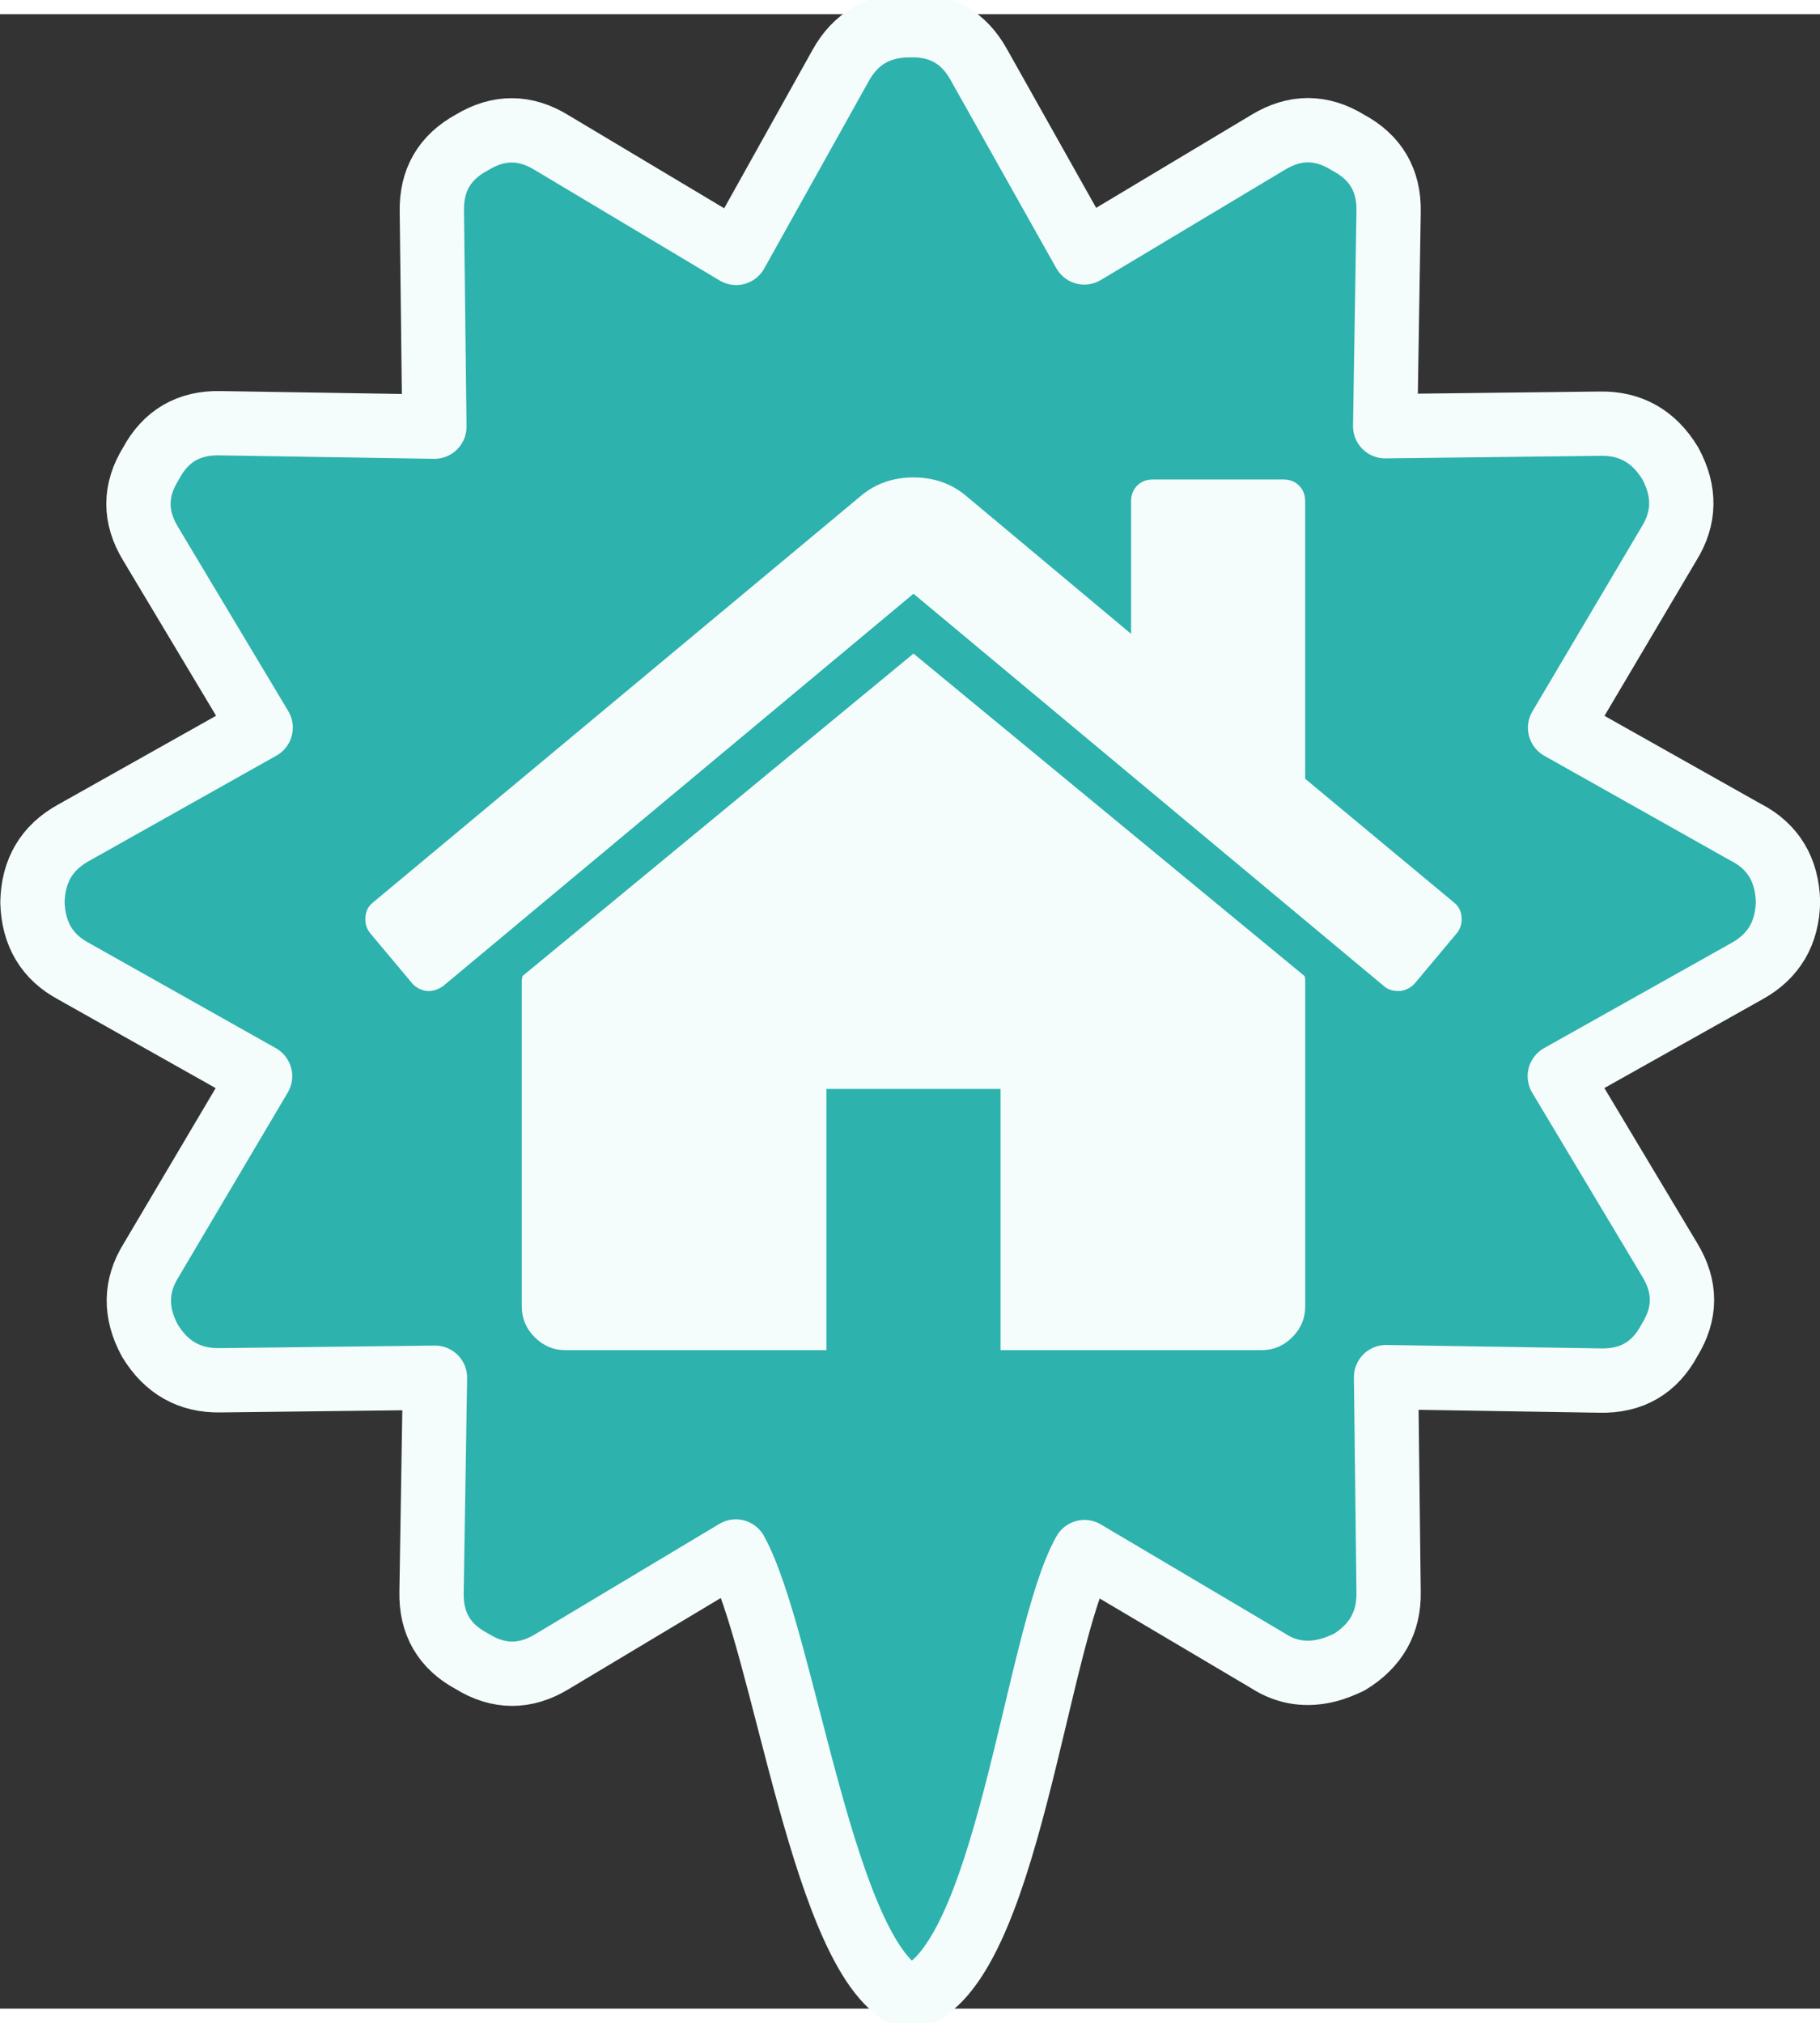 <svg width="36" height="40" version="1.1" viewBox="0 0 12.226 13.394" xmlns="http://www.w3.org/2000/svg">
 <rect x="0" y="0" width="12.226" height="13.394" fill="#333333" stroke="none"/>
 <path d="m11.731 5.496-1.251-0.704 0.731-1.235c0.108-0.173 0.111-0.353 0.009-0.541-0.11-0.181-0.267-0.27-0.472-0.266l-1.443 0.017 0.023-1.438c0.005-0.212-0.086-0.367-0.271-0.466-0.179-0.111-0.358-0.112-0.539-0.002l-1.234 0.739-0.707-1.258c-0.101-0.184-0.255-0.273-0.464-0.268-0.211-8.316e-5 -0.366 0.09-0.466 0.271l-0.702 1.258-1.237-0.739c-0.179-0.111-0.358-0.112-0.539-0.002-0.184 0.1-0.273 0.255-0.268 0.465l0.017 1.443-1.438-0.023c-0.212-0.005-0.367 0.086-0.466 0.271-0.111 0.179-0.112 0.358-0.002 0.539l0.739 1.234-1.258 0.707c-0.179 0.099-0.271 0.255-0.275 0.466 0.006 0.214 0.099 0.369 0.278 0.464l1.251 0.704-0.731 1.235c-0.108 0.173-0.111 0.353-0.009 0.541 0.11 0.181 0.267 0.27 0.472 0.266l1.443-0.017-0.023 1.438c-0.005 0.212 0.085 0.367 0.271 0.466 0.179 0.111 0.358 0.112 0.539 0.002l1.234-0.739c0.329 0.6 0.591 2.784 1.173 2.996 0.648-0.187 0.84-2.407 1.169-2.992l1.235 0.731c0.124 0.08 0.26 0.1 0.409 0.06 0.034-9e-3 0.078-0.026 0.133-0.051 0.181-0.11 0.27-0.267 0.266-0.472l-0.017-1.443 1.438 0.023c0.212 0.005 0.367-0.086 0.466-0.271 0.111-0.179 0.112-0.358 0.002-0.539l-0.739-1.234 1.258-0.706c0.179-0.099 0.271-0.255 0.275-0.466-6e-3 -0.214-0.099-0.369-0.279-0.464z" fill="#2db2ad" stroke="#f4fcfc" stroke-linecap="round" stroke-linejoin="round" stroke-width=".432"/>
 <g transform="matrix(.016 0 0 .016 2.454 2.359)" fill="#f4fcfc">
  <path d="m230.15 120.94-164.16 135.34c0 0.191-0.048 0.472-0.144 0.855-0.094 0.38-0.144 0.656-0.144 0.852v137.04c0 4.948 1.809 9.236 5.426 12.847 3.616 3.613 7.898 5.431 12.847 5.431h109.63v-109.64h73.097v109.64h109.63c4.948 0 9.236-1.814 12.847-5.435 3.617-3.607 5.432-7.898 5.432-12.847v-137.04c0-0.76-0.104-1.334-0.288-1.707l-164.17-135.34z" fill="#f4fcfc"/>
  <path d="m457.12 225.44-62.522-51.962v-116.49c0-2.663-0.856-4.853-2.574-6.567-1.704-1.712-3.894-2.568-6.563-2.568h-54.816c-2.666 0-4.855 0.856-6.57 2.568-1.711 1.714-2.566 3.905-2.566 6.567v55.673l-69.662-58.245c-6.084-4.949-13.318-7.423-21.694-7.423-8.375 0-15.608 2.474-21.698 7.423l-205.28 171.02c-1.903 1.52-2.946 3.566-3.14 6.136-0.193 2.568 0.472 4.811 1.997 6.713l17.701 21.128c1.525 1.712 3.521 2.759 5.996 3.142 2.285 0.192 4.57-0.476 6.855-1.998l197.57-164.74 197.57 164.74c1.526 1.328 3.521 1.991 5.996 1.991h0.858c2.471-0.376 4.463-1.43 5.996-3.138l17.703-21.125c1.522-1.906 2.189-4.145 1.991-6.716-0.195-2.563-1.242-4.609-3.141-6.132z" fill="#f4fcfc"/>
 </g>
</svg>

